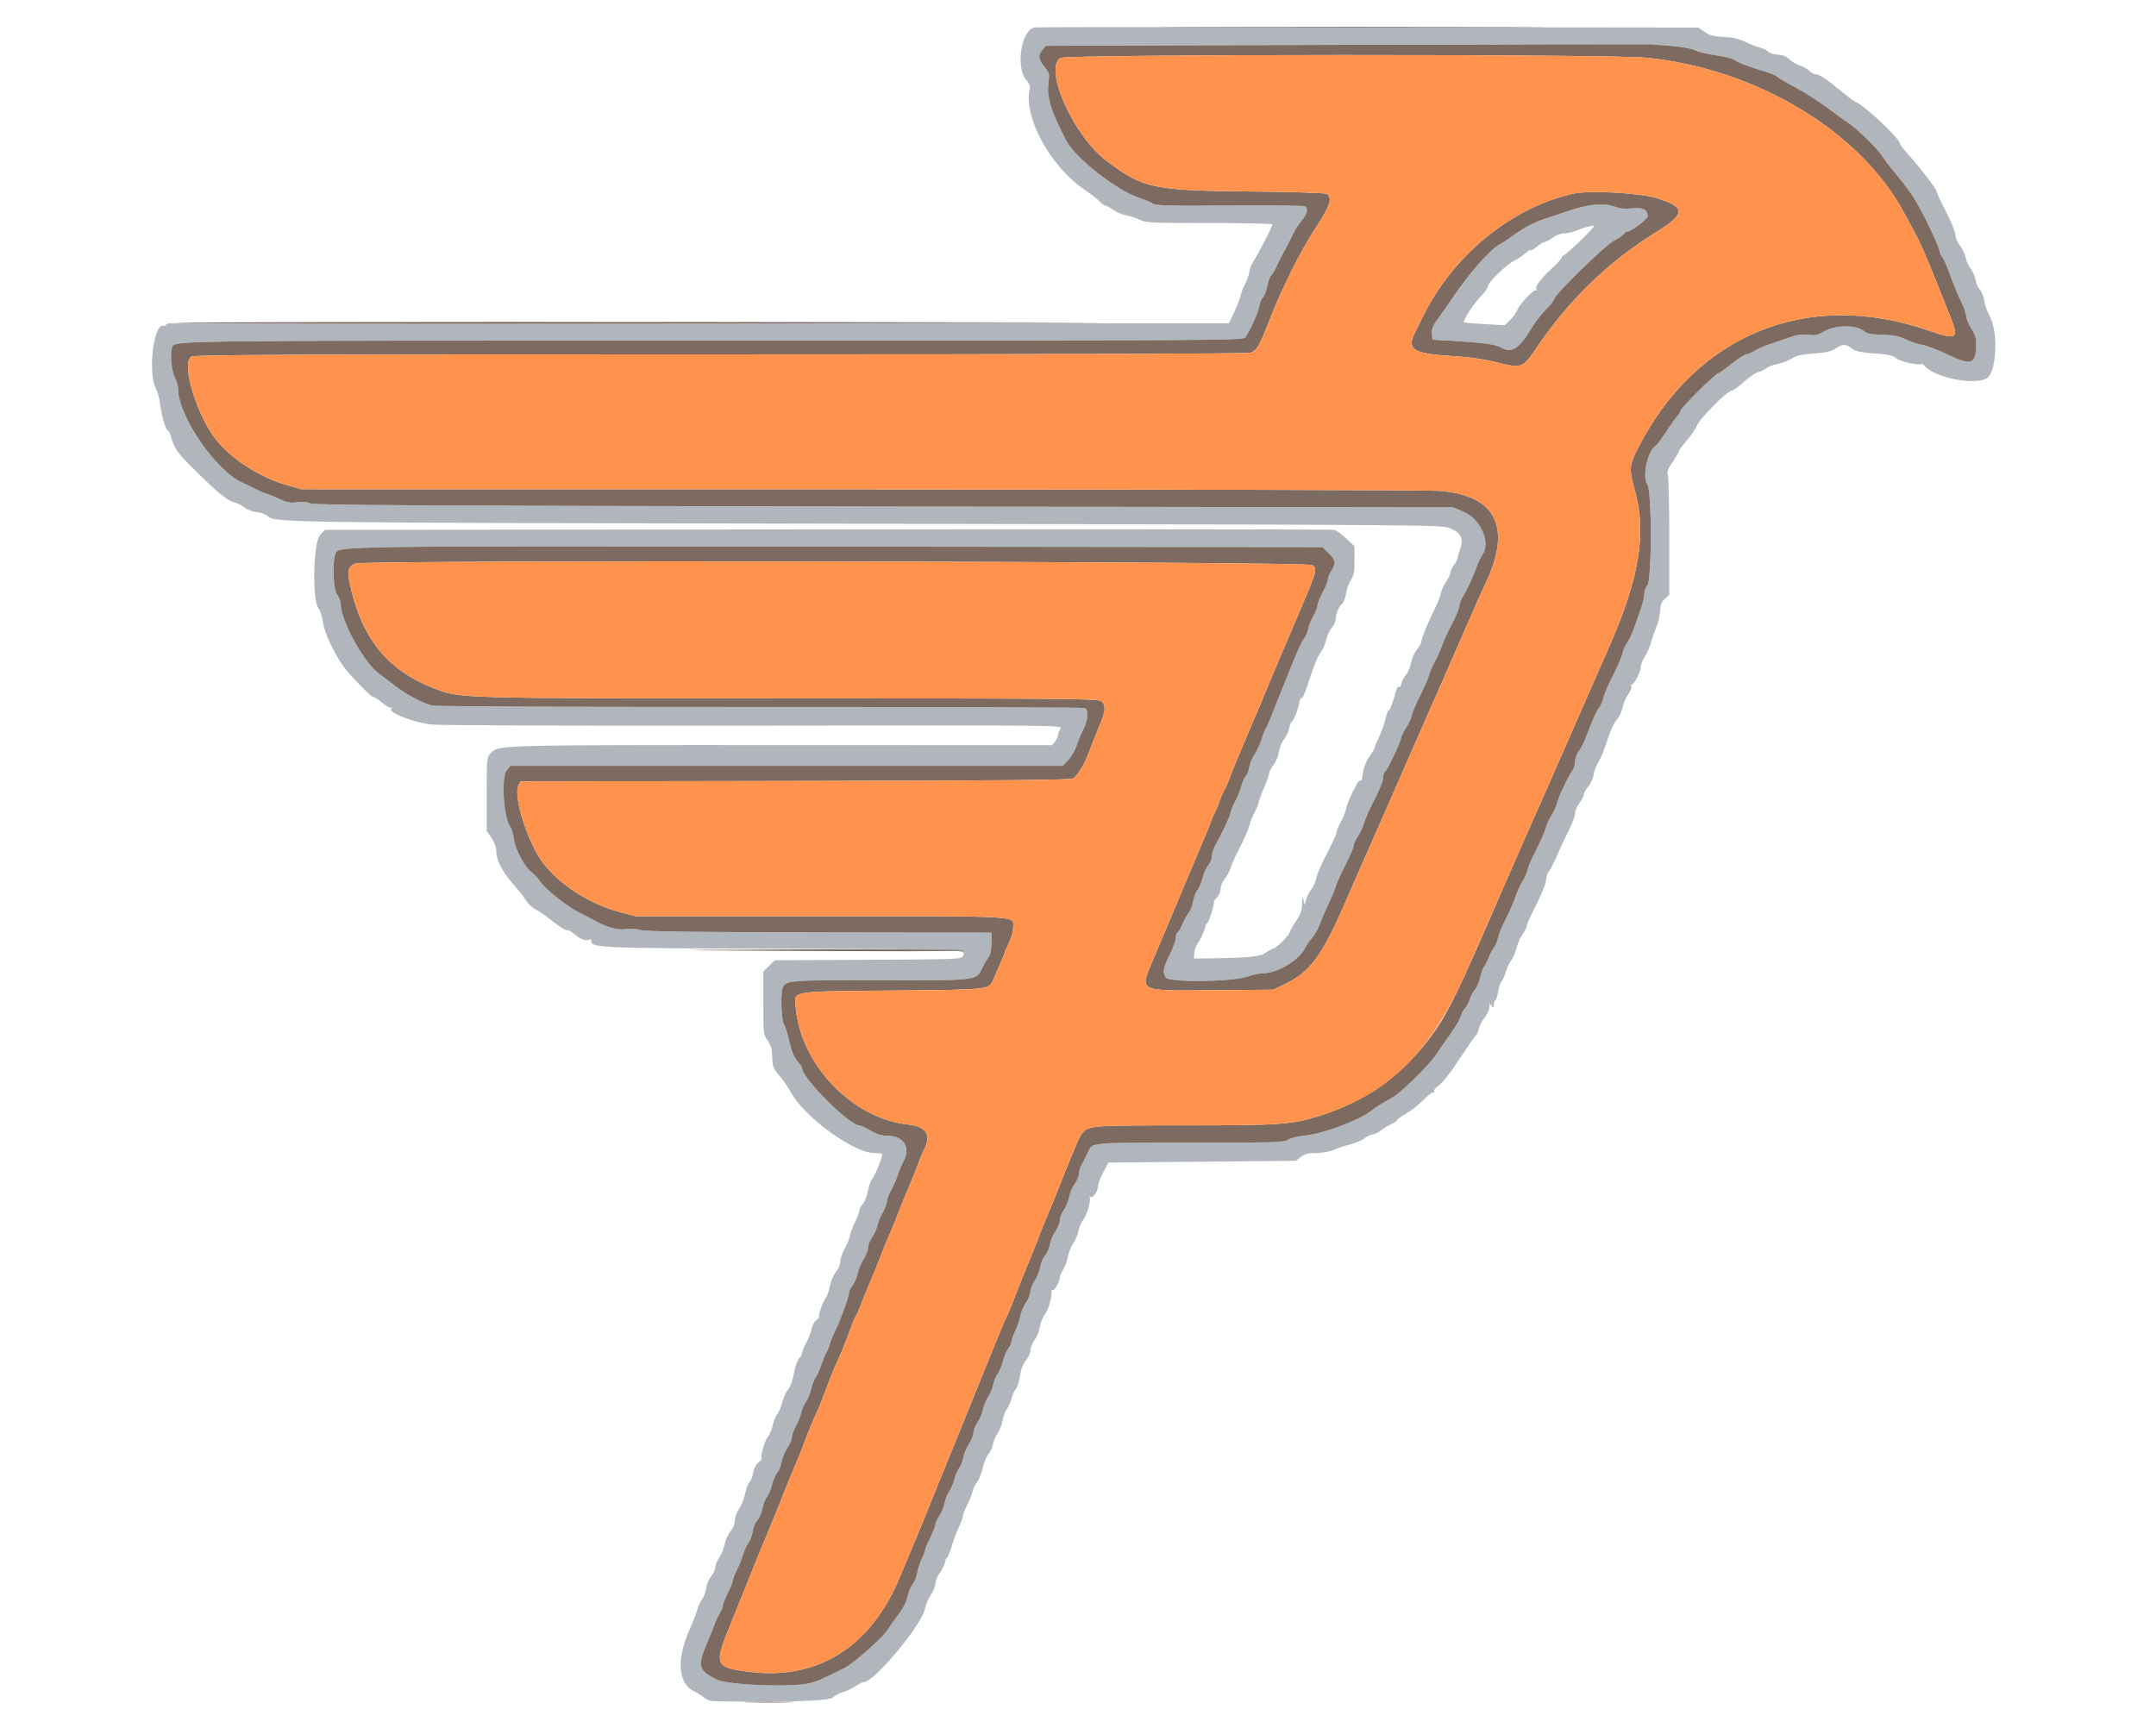 <svg id="svg" version="1.1" xmlns="http://www.w3.org/2000/svg" xmlns:xlink="http://www.w3.org/1999/xlink" width="400" height="320.588" viewBox="0, 0, 400,320.588"><g id="svgg"><path id="path0" d="M191.958 5.083 C 189.477 5.530,188.373 12.433,190.399 14.840 C 190.947 15.492,191.164 16.052,191.048 16.515 C 189.787 21.540,194.869 30.911,201.160 35.162 C 202.327 35.950,203.616 36.950,204.023 37.384 C 204.430 37.817,204.926 38.172,205.126 38.172 C 205.326 38.172,205.964 38.522,206.545 38.951 C 207.125 39.379,208.200 39.829,208.933 39.951 C 209.665 40.073,210.800 40.445,211.455 40.776 C 212.555 41.334,213.530 41.379,224.366 41.379 C 230.812 41.379,236.087 41.497,236.087 41.640 C 236.087 42.042,232.958 48.036,232.351 48.798 C 232.158 49.040,231.897 49.816,231.771 50.521 C 231.645 51.227,231.284 52.237,230.969 52.767 C 230.655 53.296,230.316 54.162,230.217 54.691 C 230.118 55.221,229.580 56.628,229.022 57.819 L 228.007 59.984 130.283 60.032 C 76.534 60.059,32.161 60.050,31.676 60.012 C 31.191 59.974,30.794 60.092,30.794 60.274 C 30.794 60.456,30.607 60.533,30.378 60.446 C 28.555 59.746,27.362 69.165,28.912 72.013 C 29.200 72.542,29.537 73.769,29.662 74.739 C 29.956 77.038,30.763 79.872,31.122 79.872 C 31.278 79.872,31.546 80.380,31.717 81.001 C 32.343 83.268,32.930 84.082,36.400 87.492 C 40.546 91.566,42.191 92.894,43.483 93.213 C 44.002 93.341,44.876 93.786,45.425 94.201 C 45.995 94.632,46.955 94.989,47.662 95.033 C 48.343 95.074,49.239 95.397,49.653 95.750 C 51.121 97.001,50.633 96.995,159.904 97.185 C 263.572 97.364,267.416 97.392,268.899 97.966 C 271.025 98.790,271.579 99.865,270.901 101.861 C 270.630 102.658,270.409 103.463,270.409 103.649 C 270.409 103.836,270.120 104.356,269.767 104.804 C 269.415 105.253,269.126 105.869,269.126 106.173 C 269.126 106.478,268.758 107.269,268.309 107.931 C 267.859 108.594,267.403 109.588,267.295 110.141 C 267.187 110.694,266.702 111.941,266.217 112.911 C 264.975 115.396,263.673 118.580,263.673 119.132 C 263.673 119.388,263.310 120.029,262.867 120.556 C 262.423 121.083,261.935 122.185,261.782 123.006 C 261.628 123.826,261.216 124.813,260.866 125.200 C 260.515 125.586,260.128 126.328,260.004 126.848 C 259.867 127.423,259.689 127.647,259.548 127.419 C 259.414 127.202,259.141 127.682,258.901 128.558 C 258.328 130.642,257.860 131.836,257.615 131.836 C 257.502 131.836,257.230 132.594,257.010 133.520 C 256.790 134.447,256.251 135.941,255.811 136.840 C 255.372 137.740,255.012 138.614,255.012 138.782 C 255.012 138.950,254.599 139.657,254.095 140.354 C 253.317 141.428,252.818 142.925,252.690 144.569 C 252.673 144.780,252.526 144.924,252.363 144.890 C 252.199 144.856,251.946 145.044,251.801 145.309 C 250.819 147.094,249.928 149.163,249.729 150.120 C 249.601 150.738,249.149 151.846,248.726 152.583 C 248.302 153.320,247.955 154.174,247.955 154.480 C 247.955 154.786,247.169 156.522,246.208 158.337 C 245.247 160.153,244.360 162.186,244.235 162.856 C 244.111 163.526,243.681 164.507,243.280 165.036 C 242.880 165.565,242.439 166.431,242.300 166.961 L 242.049 167.923 241.832 166.961 C 241.654 166.170,241.609 166.293,241.578 167.650 C 241.547 168.969,241.313 169.638,240.417 170.970 C 239.800 171.888,239.294 172.768,239.294 172.926 C 239.294 173.431,237.026 175.746,236.308 175.974 C 235.929 176.094,235.245 176.469,234.789 176.806 C 233.875 177.482,231.534 177.728,225.180 177.816 L 221.492 177.867 221.582 176.758 C 221.632 176.148,221.912 175.384,222.205 175.060 C 222.662 174.556,223.426 172.834,223.665 171.773 C 223.705 171.598,223.901 171.309,224.102 171.132 C 224.409 170.862,225.389 167.448,225.232 167.201 C 225.203 167.157,225.469 166.832,225.822 166.480 C 226.175 166.127,226.464 165.416,226.464 164.900 C 226.464 164.375,226.807 163.555,227.245 163.034 C 227.674 162.524,228.130 161.683,228.256 161.165 C 228.383 160.648,229.173 158.901,230.010 157.283 C 230.848 155.665,231.637 153.861,231.764 153.274 C 231.891 152.686,232.339 151.557,232.758 150.764 C 233.177 149.972,233.520 149.130,233.520 148.894 C 233.520 148.657,233.953 147.477,234.483 146.271 C 235.012 145.065,235.445 143.840,235.445 143.550 C 235.445 143.259,235.819 142.530,236.276 141.931 C 236.733 141.332,237.187 140.223,237.286 139.467 C 237.385 138.710,237.799 137.690,238.207 137.200 C 238.614 136.710,239.042 135.806,239.158 135.192 C 239.273 134.577,239.497 133.994,239.656 133.896 C 240.062 133.645,240.751 131.913,241.049 130.393 C 241.188 129.687,241.374 129.311,241.463 129.558 C 241.552 129.804,242.030 128.794,242.525 127.312 C 244.008 122.877,244.406 121.894,245.096 120.961 C 245.459 120.471,245.898 119.433,246.073 118.656 C 246.247 117.878,246.686 116.926,247.048 116.541 C 247.410 116.156,247.744 115.434,247.791 114.937 C 247.907 113.721,248.422 112.493,249.029 111.989 C 249.303 111.762,249.626 110.902,249.747 110.078 C 249.867 109.254,250.264 108.157,250.629 107.639 C 251.170 106.869,251.291 106.208,251.291 104.016 L 251.291 101.335 249.756 99.905 C 248.911 99.118,247.908 98.399,247.526 98.307 C 247.145 98.215,204.867 98.179,153.576 98.228 L 60.319 98.316 59.430 99.205 C 58.084 100.550,57.872 111.715,59.167 113.011 C 59.403 113.246,59.741 114.376,59.919 115.521 C 60.219 117.442,61.889 121.047,63.636 123.541 C 64.688 125.043,68.749 129.270,69.140 129.270 C 69.364 129.270,70.151 129.776,70.890 130.393 C 71.629 131.011,72.401 131.422,72.605 131.308 C 72.839 131.177,72.829 131.258,72.576 131.530 C 71.952 132.204,76.768 134.072,80.072 134.438 C 81.547 134.602,107.518 134.691,139.938 134.645 C 196.876 134.563,197.195 134.567,196.754 135.196 C 196.511 135.544,196.311 136.069,196.311 136.363 C 196.311 136.657,196.059 137.208,195.750 137.586 L 195.188 138.275 145.148 138.259 C 91.930 138.241,92.479 138.225,91.029 139.770 C 90.314 140.532,90.297 140.711,90.297 147.368 L 90.297 154.185 91.179 155.458 C 91.670 156.166,92.061 157.164,92.061 157.708 C 92.061 159.681,93.112 161.698,95.622 164.541 C 96.330 165.343,97.231 166.504,97.624 167.121 C 98.017 167.739,98.779 168.460,99.318 168.725 C 99.857 168.990,100.718 169.539,101.231 169.945 C 103.786 171.966,104.706 172.574,105.210 172.574 C 105.513 172.574,106.148 172.934,106.623 173.373 C 107.553 174.236,108.819 174.687,109.364 174.350 C 109.551 174.234,109.703 174.277,109.703 174.443 C 109.703 175.923,109.981 175.936,145.309 176.043 C 178.954 176.145,179.325 176.160,178.693 177.341 C 178.340 178.000,178.169 178.007,161.027 178.097 L 143.717 178.188 142.668 179.236 L 141.620 180.285 141.620 186.133 C 141.620 191.805,141.643 192.012,142.389 193.005 C 142.812 193.569,143.182 194.507,143.211 195.090 C 143.241 195.674,143.291 196.619,143.324 197.192 C 143.364 197.882,143.774 198.665,144.538 199.511 C 145.173 200.214,146.147 201.624,146.703 202.644 C 149.241 207.301,158.384 213.953,162.247 213.953 C 162.928 213.953,163.563 214.031,163.658 214.125 C 163.881 214.349,162.369 218.133,161.795 218.787 C 161.551 219.064,161.205 220.067,161.025 221.016 C 160.845 221.965,160.411 223.047,160.060 223.420 C 159.710 223.794,159.423 224.347,159.423 224.650 C 159.423 224.954,159.080 225.883,158.660 226.715 C 158.241 227.547,157.794 228.733,157.666 229.350 C 157.539 229.968,157.088 231.076,156.665 231.813 C 156.241 232.550,155.894 233.586,155.894 234.114 C 155.894 234.672,155.557 235.476,155.090 236.031 C 154.633 236.574,154.147 237.718,153.964 238.680 C 153.788 239.611,153.429 240.609,153.167 240.899 C 152.649 241.471,151.661 244.427,151.987 244.427 C 152.097 244.427,151.873 244.647,151.488 244.917 C 151.088 245.197,150.695 245.919,150.571 246.601 C 150.452 247.258,150.013 248.385,149.596 249.106 C 149.179 249.827,148.837 250.657,148.837 250.950 C 148.837 251.244,148.579 251.742,148.264 252.057 C 147.944 252.377,147.509 253.618,147.280 254.864 C 147.036 256.190,146.610 257.374,146.231 257.779 C 145.880 258.154,145.393 259.215,145.150 260.137 C 144.907 261.059,144.493 262.051,144.231 262.342 C 143.968 262.633,143.578 263.593,143.364 264.475 C 143.150 265.357,142.707 266.376,142.379 266.739 C 141.840 267.337,141.017 270.394,141.315 270.692 C 141.382 270.760,141.101 271.080,140.689 271.404 C 140.233 271.763,139.862 272.488,139.738 273.263 C 139.626 273.962,139.316 274.752,139.049 275.019 C 138.781 275.287,138.424 276.238,138.254 277.134 C 138.084 278.029,137.581 279.298,137.136 279.953 C 136.689 280.611,136.327 281.601,136.327 282.167 C 136.327 282.792,136.013 283.563,135.521 284.149 C 135.078 284.676,134.594 285.753,134.447 286.542 C 134.299 287.331,133.859 288.425,133.469 288.973 C 133.079 289.521,132.733 290.367,132.699 290.855 C 132.666 291.342,132.318 292.095,131.926 292.528 C 131.535 292.962,131.121 293.938,131.007 294.697 C 130.893 295.457,130.550 296.401,130.244 296.796 C 129.939 297.191,129.583 297.945,129.454 298.472 C 129.326 298.999,128.582 300.895,127.802 302.687 C 125.480 308.019,125.855 312.458,128.741 313.811 C 129.421 314.130,130.278 314.671,130.646 315.014 C 131.015 315.357,131.758 315.646,132.298 315.657 C 145.037 315.910,153.750 315.655,154.437 315.009 C 154.836 314.634,155.694 314.181,156.343 314.002 C 156.993 313.822,158.044 313.323,158.679 312.892 C 159.314 312.461,160.034 312.109,160.280 312.109 C 162.173 312.109,170.917 301.650,171.587 298.585 C 171.767 297.762,172.279 296.551,172.725 295.894 C 173.171 295.236,173.536 294.313,173.536 293.843 C 173.536 293.372,173.890 292.509,174.322 291.923 C 174.753 291.338,175.198 290.444,175.309 289.936 C 175.421 289.429,175.609 289.014,175.727 289.014 C 175.846 289.014,176.208 288.111,176.534 287.009 C 176.859 285.906,177.472 284.268,177.897 283.368 C 178.321 282.468,178.669 281.518,178.669 281.257 C 178.669 280.996,179.024 280.080,179.459 279.221 C 179.894 278.363,180.342 277.219,180.456 276.681 C 180.570 276.142,180.930 275.410,181.256 275.054 C 181.582 274.698,182.057 273.517,182.310 272.430 C 182.564 271.344,183.058 270.147,183.408 269.772 C 183.758 269.396,184.123 268.600,184.220 268.003 C 184.317 267.406,184.694 266.512,185.058 266.017 C 185.422 265.521,185.848 264.425,186.005 263.581 C 186.161 262.737,186.510 261.798,186.779 261.496 C 187.049 261.194,187.431 260.339,187.629 259.597 C 187.826 258.856,188.195 258.042,188.448 257.789 C 188.701 257.536,189.051 256.440,189.226 255.353 C 189.438 254.039,189.818 253.051,190.362 252.406 C 190.811 251.871,191.179 251.040,191.179 250.559 C 191.179 250.078,191.524 249.215,191.947 248.643 C 192.369 248.070,192.811 246.960,192.929 246.176 C 193.046 245.392,193.474 244.353,193.880 243.867 C 194.511 243.111,195.272 240.338,195.075 239.511 C 195.040 239.366,195.144 239.328,195.306 239.428 C 195.612 239.617,196.631 237.753,196.633 237.000 C 196.634 236.762,196.921 236.098,197.271 235.523 C 197.621 234.949,198.002 233.893,198.116 233.177 C 198.231 232.461,198.679 231.354,199.112 230.716 C 199.544 230.078,199.981 229.040,200.081 228.411 C 200.181 227.781,200.601 226.818,201.014 226.272 C 201.763 225.282,202.497 222.514,202.122 222.092 C 202.013 221.970,202.095 221.968,202.304 222.087 C 202.789 222.365,203.689 221.095,203.689 220.131 C 203.689 219.726,204.130 218.567,204.670 217.556 L 205.650 215.718 223.042 215.557 L 240.433 215.397 241.351 214.675 C 242.066 214.112,242.683 213.953,244.159 213.953 C 245.200 213.953,246.588 213.719,247.244 213.433 C 247.900 213.147,249.336 212.670,250.436 212.372 C 251.536 212.075,252.768 211.552,253.173 211.209 C 253.578 210.866,254.261 210.546,254.690 210.497 C 255.119 210.448,255.764 210.141,256.123 209.815 C 256.482 209.489,257.318 208.971,257.979 208.664 C 258.641 208.357,259.182 207.992,259.182 207.853 C 259.182 207.713,259.940 207.167,260.866 206.638 C 261.792 206.109,263.194 205.012,263.980 204.201 C 264.767 203.390,265.605 202.727,265.844 202.727 C 266.082 202.727,266.191 202.587,266.085 202.417 C 265.980 202.246,266.368 201.793,266.949 201.410 C 267.569 201.000,269.125 199.006,270.730 196.563 C 272.229 194.281,273.627 192.270,273.837 192.095 C 274.046 191.919,274.314 191.317,274.433 190.756 C 274.551 190.195,274.912 189.447,275.234 189.094 C 275.977 188.280,276.565 186.748,276.322 186.260 C 276.219 186.054,276.362 186.166,276.640 186.509 C 277.136 187.121,277.145 187.120,277.145 186.448 C 277.145 186.071,277.281 185.680,277.447 185.577 C 277.614 185.474,277.848 184.737,277.967 183.938 C 278.087 183.140,278.373 182.299,278.602 182.069 C 278.831 181.840,279.175 181.072,279.366 180.363 C 279.557 179.654,279.994 178.717,280.336 178.282 C 280.679 177.846,281.135 176.781,281.350 175.914 C 281.566 175.048,282.079 173.892,282.491 173.346 C 282.903 172.800,283.240 172.124,283.240 171.844 C 283.240 171.563,284.028 169.804,284.992 167.933 C 285.966 166.040,286.784 164.003,286.836 163.340 C 286.887 162.685,287.145 161.905,287.410 161.606 C 287.674 161.307,288.376 159.936,288.969 158.559 C 289.561 157.181,290.536 155.084,291.134 153.898 C 291.732 152.712,292.221 151.367,292.221 150.910 C 292.221 150.452,292.582 149.604,293.023 149.026 C 293.464 148.448,293.825 147.747,293.825 147.468 C 293.825 147.190,294.194 146.523,294.645 145.987 C 295.096 145.451,295.548 144.466,295.649 143.797 C 295.750 143.129,296.139 142.077,296.513 141.460 C 296.887 140.842,297.435 139.615,297.729 138.733 C 298.855 135.367,299.336 134.266,300.057 133.409 C 300.467 132.922,300.902 131.972,301.025 131.298 C 301.147 130.624,301.612 129.539,302.058 128.888 C 302.503 128.237,302.773 127.551,302.658 127.364 C 302.543 127.178,302.574 127.025,302.729 127.025 C 303.175 127.025,304.411 124.611,304.411 123.738 C 304.411 123.302,304.743 122.455,305.148 121.857 C 305.554 121.259,306.086 120.048,306.330 119.166 C 306.574 118.284,307.023 116.985,307.328 116.279 C 307.632 115.573,307.931 114.274,307.991 113.392 C 308.074 112.163,308.287 111.626,308.901 111.095 L 309.703 110.401 309.703 99.868 C 309.703 94.074,309.589 88.890,309.449 88.347 C 309.235 87.513,309.372 87.104,310.332 85.709 C 310.956 84.800,311.468 83.921,311.468 83.755 C 311.468 83.589,312.129 82.683,312.938 81.742 C 313.747 80.802,314.622 79.509,314.882 78.869 C 315.398 77.600,320.510 72.494,321.264 72.494 C 321.518 72.494,322.519 71.776,323.488 70.897 C 324.458 70.019,325.650 69.203,326.138 69.084 C 326.626 68.965,327.354 68.613,327.756 68.302 C 328.158 67.990,329.096 67.639,329.841 67.520 C 330.586 67.401,331.714 66.969,332.349 66.559 C 333.251 65.976,334.160 65.765,336.519 65.592 C 338.946 65.414,339.760 65.219,340.688 64.593 C 341.905 63.772,342.473 63.811,343.775 64.808 C 344.278 65.193,345.452 65.420,347.785 65.583 C 350.374 65.763,351.225 65.944,351.745 66.426 C 352.408 67.042,355.814 67.869,356.342 67.542 C 356.497 67.447,356.807 67.590,357.031 67.860 C 358.887 70.097,366.483 71.587,368.682 70.146 C 370.432 68.999,370.747 61.432,369.158 58.685 C 368.704 57.900,368.253 56.630,368.154 55.863 C 368.056 55.095,367.693 54.157,367.347 53.778 C 367.002 53.398,366.625 52.561,366.511 51.917 C 366.396 51.273,366.000 50.363,365.631 49.893 C 365.261 49.423,364.827 48.449,364.664 47.727 C 364.502 47.005,364.014 45.992,363.580 45.476 C 363.138 44.951,362.791 44.128,362.791 43.607 C 362.791 43.095,361.997 41.135,361.026 39.251 C 360.056 37.368,359.262 35.650,359.262 35.435 C 359.262 35.029,355.498 30.196,353.650 28.228 C 353.070 27.610,352.506 26.804,352.395 26.435 C 352.081 25.386,346.303 19.958,344.521 19.040 C 343.666 18.599,343.449 18.435,339.909 15.568 C 338.694 14.584,337.394 13.793,336.992 13.793 C 336.593 13.793,336.010 13.510,335.697 13.164 C 335.383 12.817,334.603 12.367,333.963 12.163 C 333.323 11.958,332.410 11.429,331.935 10.986 C 331.353 10.443,330.675 10.168,329.850 10.143 C 329.179 10.121,328.357 9.859,328.024 9.559 C 327.691 9.259,326.970 8.916,326.420 8.798 C 325.871 8.679,324.703 8.220,323.825 7.777 C 322.664 7.192,321.577 6.940,319.831 6.853 C 317.912 6.757,317.197 6.571,316.263 5.923 L 315.094 5.113 253.835 5.042 C 220.143 5.004,192.299 5.022,191.958 5.083 M310.826 8.588 C 312.326 8.724,313.986 9.062,314.515 9.339 C 315.044 9.616,316.776 10.032,318.364 10.264 C 319.952 10.495,321.478 10.877,321.754 11.113 C 322.278 11.559,324.924 12.558,327.635 13.333 C 328.500 13.580,329.438 13.991,329.720 14.246 C 330.002 14.501,331.550 15.406,333.161 16.256 C 334.771 17.107,337.442 18.816,339.095 20.055 C 340.748 21.293,342.534 22.581,343.063 22.916 C 344.491 23.820,348.327 27.578,349.167 28.895 C 349.569 29.526,350.454 30.711,351.132 31.529 C 354.393 35.458,355.409 36.989,357.396 40.970 C 358.575 43.332,359.638 45.725,359.758 46.289 C 359.877 46.852,360.163 47.530,360.393 47.795 C 360.622 48.059,361.092 49.070,361.437 50.040 C 362.214 52.227,363.344 54.974,364.077 56.455 C 364.382 57.073,364.710 58.093,364.805 58.723 C 364.899 59.353,365.351 60.420,365.808 61.094 C 366.409 61.978,366.639 62.730,366.636 63.798 C 366.624 67.626,365.812 67.936,361.381 65.804 C 359.587 64.940,357.474 64.136,356.686 64.016 C 355.897 63.896,354.507 63.434,353.595 62.989 C 352.282 62.348,351.377 62.165,349.239 62.111 C 347.008 62.053,346.386 61.919,345.641 61.334 C 344.254 60.242,340.445 60.313,338.476 61.467 C 337.262 62.178,336.794 62.279,335.443 62.119 C 334.261 61.979,333.375 62.101,332.039 62.590 C 331.045 62.953,329.439 63.503,328.468 63.813 C 327.498 64.123,326.199 64.686,325.581 65.066 C 324.964 65.445,324.238 65.756,323.969 65.757 C 323.700 65.757,322.483 66.552,321.265 67.522 C 320.048 68.492,318.912 69.286,318.741 69.286 C 318.302 69.286,311.788 75.748,311.788 76.183 C 311.788 76.381,311.528 76.823,311.210 77.165 C 310.891 77.507,309.954 78.824,309.127 80.092 C 308.299 81.360,307.474 82.489,307.292 82.601 C 305.688 83.593,304.607 88.333,305.631 89.885 C 306.494 91.194,306.479 107.696,305.613 108.652 C 305.305 108.994,305.052 109.708,305.052 110.240 C 305.052 110.772,304.763 112.024,304.411 113.022 C 304.058 114.019,303.486 115.636,303.139 116.614 C 302.793 117.592,302.214 118.807,301.854 119.314 C 301.493 119.820,301.106 120.716,300.994 121.304 C 300.882 121.892,300.094 123.721,299.242 125.367 C 298.390 127.014,297.601 128.856,297.487 129.460 C 297.374 130.064,297.017 130.894,296.695 131.304 C 296.152 131.994,295.672 133.076,294.149 137.039 C 293.829 137.871,293.264 138.937,292.894 139.407 C 292.524 139.878,292.221 140.717,292.221 141.271 C 292.221 141.825,292.005 142.588,291.741 142.965 C 290.875 144.201,289.074 148.013,288.858 149.067 C 288.742 149.635,288.302 150.606,287.882 151.226 C 287.461 151.845,286.953 152.964,286.752 153.711 C 286.550 154.458,285.763 156.260,285.001 157.716 C 284.240 159.172,283.518 160.837,283.398 161.416 C 283.278 161.996,282.848 162.975,282.443 163.593 C 282.038 164.210,281.471 165.446,281.184 166.340 C 280.897 167.233,280.093 169.076,279.398 170.435 C 278.703 171.794,278.040 173.410,277.924 174.026 C 277.809 174.642,277.468 175.469,277.167 175.865 C 276.867 176.260,276.426 177.089,276.189 177.706 C 275.951 178.324,275.584 179.046,275.373 179.310 C 275.163 179.575,274.815 180.513,274.601 181.395 C 274.387 182.277,273.952 183.288,273.633 183.641 C 273.315 183.994,272.885 184.812,272.677 185.460 C 272.470 186.107,272.099 186.804,271.852 187.009 C 271.606 187.213,271.230 187.911,271.018 188.558 C 270.805 189.206,270.000 190.601,269.229 191.660 C 268.457 192.719,267.230 194.491,266.502 195.599 C 265.175 197.619,259.912 202.786,258.264 203.689 C 256.654 204.571,255.260 205.446,254.410 206.111 C 252.105 207.913,245.477 210.376,241.996 210.725 C 240.734 210.852,239.385 211.192,238.957 211.491 C 238.262 211.978,236.543 212.029,220.698 212.034 C 201.586 212.039,202.727 211.923,201.774 213.960 C 201.404 214.750,200.891 215.758,200.635 216.199 C 200.379 216.640,200.168 217.370,200.165 217.821 C 200.163 218.271,199.810 219.116,199.381 219.696 C 198.953 220.277,198.504 221.332,198.385 222.040 C 198.265 222.749,197.822 223.838,197.400 224.460 C 196.977 225.082,196.632 225.970,196.632 226.434 C 196.632 226.898,196.261 227.823,195.807 228.491 C 195.353 229.158,194.898 230.238,194.796 230.891 C 194.693 231.543,194.291 232.461,193.902 232.929 C 193.513 233.398,193.098 234.386,192.980 235.124 C 192.862 235.862,192.409 236.992,191.972 237.634 C 191.536 238.276,191.179 239.181,191.179 239.645 C 191.179 240.108,190.805 241.039,190.347 241.713 C 189.890 242.387,189.433 243.454,189.331 244.083 C 189.230 244.713,188.812 245.950,188.402 246.832 C 187.992 247.715,187.655 248.669,187.653 248.954 C 187.652 249.239,187.385 249.817,187.060 250.237 C 186.735 250.658,186.294 251.712,186.080 252.578 C 185.865 253.445,185.426 254.490,185.103 254.901 C 184.780 255.312,184.417 256.191,184.296 256.854 C 184.176 257.517,183.742 258.565,183.332 259.182 C 182.923 259.800,182.492 260.850,182.376 261.518 C 182.260 262.185,181.811 263.251,181.379 263.888 C 180.947 264.525,180.593 265.425,180.593 265.889 C 180.593 266.352,180.222 267.278,179.769 267.945 C 179.315 268.613,178.861 269.693,178.759 270.345 C 178.658 270.998,178.289 271.940,177.941 272.439 C 177.592 272.938,177.177 273.922,177.019 274.626 C 176.861 275.330,176.441 276.298,176.087 276.777 C 175.733 277.256,175.352 278.212,175.240 278.902 C 175.128 279.593,174.699 280.654,174.286 281.262 C 173.874 281.870,173.536 282.603,173.536 282.892 C 173.536 283.180,173.108 284.279,172.584 285.333 C 172.061 286.387,171.627 287.436,171.622 287.663 C 171.616 287.891,171.340 288.612,171.009 289.267 C 170.677 289.922,170.304 291.066,170.180 291.811 C 170.056 292.556,169.657 293.543,169.293 294.006 C 168.929 294.469,168.510 295.494,168.362 296.284 C 168.191 297.202,167.583 298.393,166.677 299.584 C 165.897 300.609,165.113 301.721,164.934 302.056 C 164.107 303.602,158.546 308.582,156.536 309.577 C 152.126 311.759,151.521 312.020,150.120 312.347 C 146.782 313.125,135.051 312.665,133.031 311.677 C 129.590 309.994,129.358 309.160,131.155 304.931 C 131.838 303.321,132.506 301.654,132.638 301.225 C 132.771 300.796,133.149 300.002,133.479 299.461 C 133.809 298.919,134.080 298.256,134.081 297.987 C 134.081 297.718,134.510 296.635,135.034 295.581 C 135.558 294.527,135.991 293.443,135.996 293.171 C 136.002 292.900,136.306 292.106,136.673 291.407 C 137.040 290.708,137.560 289.418,137.830 288.540 C 138.099 287.662,138.577 286.617,138.890 286.218 C 139.204 285.819,139.556 284.858,139.672 284.082 C 139.789 283.307,140.157 282.425,140.492 282.122 C 140.826 281.820,141.257 280.835,141.451 279.933 C 141.644 279.032,142.023 278.050,142.293 277.752 C 142.563 277.454,142.982 276.459,143.224 275.541 C 143.466 274.624,143.907 273.604,144.205 273.275 C 144.502 272.946,144.865 272.040,145.010 271.262 C 145.156 270.483,145.643 269.303,146.094 268.639 C 146.544 267.976,146.913 267.113,146.913 266.723 C 146.913 266.333,147.257 265.366,147.677 264.575 C 148.098 263.784,148.549 262.650,148.680 262.054 C 148.811 261.459,149.183 260.605,149.508 260.157 C 149.832 259.709,150.276 258.621,150.493 257.739 C 150.711 256.856,151.076 255.908,151.304 255.631 C 151.532 255.354,152.008 254.287,152.361 253.260 C 152.715 252.233,153.130 251.233,153.284 251.037 C 153.439 250.842,153.738 250.104,153.949 249.399 C 154.160 248.693,154.605 247.603,154.938 246.977 C 155.763 245.422,157.498 240.666,157.498 239.957 C 157.498 239.640,157.808 238.987,158.187 238.505 C 158.565 238.024,158.991 237.012,159.132 236.256 C 159.273 235.500,159.757 234.339,160.207 233.675 C 160.658 233.012,161.026 232.076,161.026 231.596 C 161.026 231.116,161.372 230.213,161.795 229.590 C 162.218 228.967,162.665 227.972,162.789 227.380 C 162.913 226.788,163.361 225.700,163.784 224.963 C 164.208 224.226,164.555 223.300,164.555 222.906 C 164.555 222.512,164.896 221.599,165.314 220.878 C 165.731 220.157,166.247 218.990,166.461 218.284 C 166.674 217.578,167.199 216.332,167.627 215.514 C 169.016 212.857,167.665 210.752,164.562 210.740 C 163.535 210.736,162.643 210.457,161.508 209.783 C 160.626 209.260,159.695 208.830,159.440 208.827 C 157.570 208.805,148.837 200.085,148.837 198.241 C 148.837 198.074,148.432 197.463,147.937 196.884 C 147.319 196.159,146.854 195.029,146.451 193.264 C 146.129 191.852,145.667 190.413,145.426 190.065 C 144.973 189.411,144.794 184.360,145.187 183.334 C 145.738 181.899,146.310 181.854,163.449 181.888 C 181.733 181.925,181.115 182.005,182.311 179.455 C 182.638 178.758,183.129 177.935,183.402 177.627 C 183.729 177.258,183.910 176.380,183.930 175.061 L 183.962 173.055 151.979 173.005 C 128.609 172.968,119.691 172.853,118.863 172.580 C 118.189 172.357,117.048 172.290,116.042 172.414 C 114.360 172.620,112.346 172.006,109.703 170.480 C 109.262 170.225,108.258 169.706,107.471 169.326 C 105.333 168.294,101.273 165.082,100.262 163.623 C 99.773 162.917,99.059 162.134,98.675 161.883 C 97.468 161.092,95.528 157.508,95.346 155.734 C 95.256 154.852,94.930 153.769,94.623 153.328 C 93.418 151.600,92.963 144.276,93.981 142.982 L 94.674 142.101 145.911 142.101 L 197.148 142.101 198.165 141.051 C 198.725 140.474,199.457 139.204,199.792 138.229 C 200.128 137.254,200.709 135.856,201.083 135.122 C 201.921 133.480,201.988 131.670,201.222 131.376 C 200.924 131.262,173.823 131.177,140.998 131.188 C 107.509 131.200,80.822 131.085,80.192 130.926 C 78.376 130.468,75.339 128.860,73.397 127.328 C 72.403 126.544,71.072 125.541,70.440 125.100 C 67.567 123.097,63.233 115.238,63.188 111.949 C 63.182 111.508,62.895 110.786,62.550 110.345 C 61.851 109.451,61.622 104.403,62.211 102.855 C 62.810 101.279,60.055 101.321,155.636 101.426 L 245.353 101.524 246.494 102.629 C 247.802 103.897,247.888 104.461,246.994 105.926 C 246.642 106.504,246.353 107.232,246.352 107.544 C 246.352 107.856,245.918 108.923,245.389 109.915 C 244.860 110.907,244.427 111.997,244.427 112.338 C 244.427 112.678,244.083 113.560,243.664 114.297 C 243.244 115.034,242.814 116.108,242.709 116.683 C 242.603 117.258,242.227 118.124,241.873 118.608 C 241.234 119.480,240.395 121.475,235.768 133.119 C 235.383 134.090,234.958 135.028,234.824 135.204 C 234.690 135.381,234.340 136.279,234.047 137.200 C 233.753 138.122,233.166 139.387,232.742 140.011 C 232.318 140.636,231.876 141.714,231.759 142.408 C 231.641 143.101,231.358 143.823,231.130 144.013 C 230.901 144.203,230.528 145.042,230.302 145.876 C 230.076 146.711,229.567 147.971,229.171 148.677 C 228.775 149.383,228.359 150.402,228.247 150.942 C 228.067 151.810,227.015 154.045,225.390 157.017 C 225.100 157.546,224.863 158.357,224.862 158.818 C 224.861 159.279,224.557 160.042,224.186 160.513 C 223.816 160.984,223.320 162.101,223.084 162.994 C 222.848 163.888,222.430 164.869,222.154 165.173 C 221.879 165.477,221.526 166.406,221.371 167.237 C 221.216 168.068,220.865 168.995,220.591 169.298 C 220.318 169.600,219.807 170.517,219.456 171.336 C 219.105 172.155,218.662 172.921,218.471 173.039 C 218.280 173.157,218.123 173.642,218.123 174.117 C 218.122 174.592,217.617 175.982,217.000 177.207 C 215.776 179.637,215.643 180.469,216.328 181.407 C 217.002 182.329,228.563 182.192,231.357 181.230 C 232.372 180.880,233.701 180.593,234.312 180.593 C 236.950 180.593,240.924 178.237,242.074 175.990 C 242.358 175.435,242.986 174.526,243.469 173.971 C 243.953 173.416,244.597 172.262,244.901 171.405 C 245.205 170.548,245.938 168.837,246.531 167.602 C 247.124 166.367,247.701 164.965,247.814 164.485 C 247.927 164.006,248.727 162.233,249.591 160.546 C 250.456 158.858,251.163 157.214,251.163 156.891 C 251.163 156.568,251.517 155.782,251.951 155.144 C 252.384 154.505,252.897 153.393,253.091 152.673 C 253.285 151.952,254.158 149.994,255.030 148.322 C 255.902 146.649,256.616 144.863,256.616 144.351 C 256.616 143.840,256.764 143.330,256.945 143.218 C 257.356 142.965,259.701 138.064,259.947 136.945 C 260.046 136.491,260.478 135.605,260.905 134.975 C 261.332 134.345,261.788 133.345,261.918 132.753 C 262.047 132.161,262.776 130.449,263.537 128.949 C 264.299 127.450,265.020 125.790,265.139 125.261 C 265.259 124.731,265.755 123.577,266.241 122.694 C 266.727 121.812,267.306 120.513,267.528 119.808 C 267.749 119.102,268.560 117.332,269.330 115.876 C 270.100 114.419,270.730 112.903,270.731 112.508 C 270.732 112.112,271.049 111.283,271.437 110.666 C 272.140 109.545,273.254 107.098,274.108 104.800 C 274.356 104.132,274.780 103.270,275.050 102.884 C 276.621 100.641,274.677 96.281,271.512 94.948 L 269.607 94.146 164.074 93.986 C 77.943 93.855,58.365 93.748,57.585 93.404 C 56.965 93.131,56.096 93.057,55.110 93.192 C 53.876 93.362,53.272 93.252,51.896 92.609 C 50.963 92.173,49.840 91.711,49.399 91.581 C 48.957 91.452,48.091 91.086,47.474 90.769 C 46.856 90.452,45.702 89.895,44.908 89.531 C 39.952 87.262,33.039 77.135,33.039 72.145 C 33.039 71.617,32.751 70.619,32.398 69.928 C 31.743 68.644,31.497 65.059,32.008 64.254 C 32.676 63.205,33.910 63.192,132.289 63.192 C 225.463 63.192,230.558 63.163,231.003 62.630 C 231.780 61.701,233.458 57.980,233.665 56.728 C 233.771 56.084,234.063 55.388,234.313 55.180 C 234.564 54.972,234.930 54.022,235.128 53.068 C 235.326 52.115,235.639 51.241,235.823 51.127 C 236.007 51.013,236.498 50.181,236.913 49.277 C 237.328 48.374,237.879 47.273,238.139 46.832 C 238.399 46.391,238.819 45.597,239.073 45.068 C 240.229 42.661,240.745 41.789,241.592 40.807 C 242.559 39.687,242.760 38.691,242.101 38.280 C 241.881 38.142,235.598 38.076,228.141 38.133 C 216.756 38.220,214.466 38.162,213.866 37.774 C 213.473 37.520,212.285 37.022,211.227 36.667 C 207.109 35.286,199.472 29.281,197.844 26.143 C 194.893 20.453,194.150 17.966,194.544 15.096 C 194.727 13.767,194.646 13.483,193.765 12.375 C 192.624 10.939,192.549 10.304,193.396 9.258 L 194.009 8.500 248.648 8.323 C 304.117 8.143,306.004 8.151,310.826 8.588 M293.184 38.502 C 292.037 38.826,290.666 39.245,290.136 39.435 C 289.607 39.625,288.051 40.140,286.679 40.580 C 284.441 41.298,282.381 42.422,280.032 44.206 C 279.591 44.541,278.797 45.039,278.268 45.312 C 276.524 46.212,272.575 50.699,269.447 55.337 C 268.653 56.514,267.457 58.221,266.789 59.131 C 265.838 60.426,265.594 61.030,265.666 61.909 L 265.758 63.031 269.286 63.235 C 275.256 63.580,277.559 63.899,278.580 64.522 C 280.427 65.648,281.891 64.687,284.160 60.856 C 284.754 59.853,285.945 58.316,286.806 57.441 C 287.667 56.566,288.372 55.672,288.372 55.455 C 288.372 54.736,297.762 45.533,299.298 44.745 C 300.103 44.333,300.951 43.768,301.182 43.489 C 301.413 43.211,301.726 42.983,301.877 42.983 C 302.617 42.983,305.694 40.666,305.694 40.109 C 305.694 38.899,304.814 38.452,302.852 38.664 C 301.586 38.802,300.621 38.709,299.639 38.356 C 297.852 37.713,295.820 37.759,293.184 38.502 M293.102 44.771 C 291.560 46.258,290.146 47.474,289.958 47.474 C 289.771 47.474,289.687 47.587,289.772 47.725 C 289.858 47.863,288.986 48.837,287.836 49.890 C 285.732 51.815,284.674 53.292,285.097 53.715 C 285.222 53.840,285.169 53.895,284.978 53.836 C 284.511 53.692,281.988 56.379,281.466 57.578 C 281.236 58.107,280.619 58.949,280.095 59.447 L 279.144 60.354 275.517 60.150 C 273.522 60.038,271.782 59.879,271.649 59.797 C 271.300 59.581,273.228 56.588,274.820 54.876 C 275.570 54.069,276.136 53.268,276.078 53.095 C 275.906 52.577,279.439 49.112,280.827 48.437 C 281.537 48.092,282.499 47.454,282.965 47.019 C 283.431 46.584,283.894 46.310,283.994 46.410 C 284.093 46.510,284.625 46.213,285.175 45.750 C 285.726 45.287,286.353 44.908,286.570 44.908 C 286.787 44.908,287.454 44.547,288.051 44.106 C 288.699 43.628,289.571 43.304,290.209 43.304 C 290.798 43.304,291.816 43.070,292.472 42.785 C 293.863 42.179,295.521 41.750,295.747 41.937 C 295.833 42.009,294.643 43.284,293.102 44.771 " stroke="none" fill="#b0b6bc" fill-rule="evenodd"></path><path id="path1" d="M222.399 5.052 C 238.247 5.098,264.085 5.098,279.817 5.052 C 295.549 5.006,282.582 4.968,251.002 4.968 C 219.423 4.968,206.551 5.006,222.399 5.052 M248.648 8.323 L 194.009 8.500 193.396 9.258 C 192.549 10.304,192.624 10.939,193.765 12.375 C 194.646 13.483,194.727 13.767,194.544 15.096 C 194.150 17.966,194.893 20.453,197.844 26.143 C 199.472 29.281,207.109 35.286,211.227 36.667 C 212.285 37.022,213.473 37.520,213.866 37.774 C 214.466 38.162,216.756 38.220,228.141 38.133 C 235.598 38.076,241.881 38.142,242.101 38.280 C 242.760 38.691,242.559 39.687,241.592 40.807 C 240.745 41.789,240.229 42.661,239.073 45.068 C 238.819 45.597,238.399 46.391,238.139 46.832 C 237.879 47.273,237.328 48.374,236.913 49.277 C 236.498 50.181,236.007 51.013,235.823 51.127 C 235.639 51.241,235.326 52.115,235.128 53.068 C 234.930 54.022,234.564 54.972,234.313 55.180 C 234.063 55.388,233.771 56.084,233.665 56.728 C 233.458 57.980,231.780 61.701,231.003 62.630 C 230.558 63.163,225.463 63.192,132.289 63.192 C 33.910 63.192,32.676 63.205,32.008 64.254 C 31.497 65.059,31.743 68.644,32.398 69.928 C 32.751 70.619,33.039 71.617,33.039 72.145 C 33.039 77.135,39.952 87.262,44.908 89.531 C 45.702 89.895,46.856 90.452,47.474 90.769 C 48.091 91.086,48.957 91.452,49.399 91.581 C 49.840 91.711,50.963 92.173,51.896 92.609 C 53.272 93.252,53.876 93.362,55.110 93.192 C 56.096 93.057,56.965 93.131,57.585 93.404 C 58.365 93.748,77.943 93.855,164.074 93.986 L 269.607 94.146 271.512 94.948 C 274.677 96.281,276.621 100.641,275.050 102.884 C 274.780 103.270,274.356 104.132,274.108 104.800 C 273.254 107.098,272.140 109.545,271.437 110.666 C 271.049 111.283,270.732 112.112,270.731 112.508 C 270.730 112.903,270.100 114.419,269.330 115.876 C 268.560 117.332,267.749 119.102,267.528 119.808 C 267.306 120.513,266.727 121.812,266.241 122.694 C 265.755 123.577,265.259 124.731,265.139 125.261 C 265.020 125.790,264.299 127.450,263.537 128.949 C 262.776 130.449,262.047 132.161,261.918 132.753 C 261.788 133.345,261.332 134.345,260.905 134.975 C 260.478 135.605,260.046 136.491,259.947 136.945 C 259.701 138.064,257.356 142.965,256.945 143.218 C 256.764 143.330,256.616 143.840,256.616 144.351 C 256.616 144.863,255.902 146.649,255.030 148.322 C 254.158 149.994,253.285 151.952,253.091 152.673 C 252.897 153.393,252.384 154.505,251.951 155.144 C 251.517 155.782,251.163 156.568,251.163 156.891 C 251.163 157.214,250.456 158.858,249.591 160.546 C 248.727 162.233,247.927 164.006,247.814 164.485 C 247.701 164.965,247.124 166.367,246.531 167.602 C 245.938 168.837,245.205 170.548,244.901 171.405 C 244.597 172.262,243.953 173.416,243.469 173.971 C 242.986 174.526,242.358 175.435,242.074 175.990 C 240.924 178.237,236.950 180.593,234.312 180.593 C 233.701 180.593,232.372 180.880,231.357 181.230 C 228.563 182.192,217.002 182.329,216.328 181.407 C 215.643 180.469,215.776 179.637,217.000 177.207 C 217.617 175.982,218.122 174.592,218.123 174.117 C 218.123 173.642,218.280 173.157,218.471 173.039 C 218.662 172.921,219.105 172.155,219.456 171.336 C 219.807 170.517,220.318 169.600,220.591 169.298 C 220.865 168.995,221.216 168.068,221.371 167.237 C 221.526 166.406,221.879 165.477,222.154 165.173 C 222.430 164.869,222.848 163.888,223.084 162.994 C 223.320 162.101,223.816 160.984,224.186 160.513 C 224.557 160.042,224.861 159.279,224.862 158.818 C 224.863 158.357,225.100 157.546,225.390 157.017 C 227.015 154.045,228.067 151.810,228.247 150.942 C 228.359 150.402,228.775 149.383,229.171 148.677 C 229.567 147.971,230.076 146.711,230.302 145.876 C 230.528 145.042,230.901 144.203,231.130 144.013 C 231.358 143.823,231.641 143.101,231.759 142.408 C 231.876 141.714,232.318 140.636,232.742 140.011 C 233.166 139.387,233.753 138.122,234.047 137.200 C 234.340 136.279,234.690 135.381,234.824 135.204 C 234.958 135.028,235.383 134.090,235.768 133.119 C 240.395 121.475,241.234 119.480,241.873 118.608 C 242.227 118.124,242.603 117.258,242.709 116.683 C 242.814 116.108,243.244 115.034,243.664 114.297 C 244.083 113.560,244.427 112.678,244.427 112.338 C 244.427 111.997,244.860 110.907,245.389 109.915 C 245.918 108.923,246.352 107.856,246.352 107.544 C 246.353 107.232,246.642 106.504,246.994 105.926 C 247.888 104.461,247.802 103.897,246.494 102.629 L 245.353 101.524 155.636 101.426 C 60.055 101.321,62.810 101.279,62.211 102.855 C 61.622 104.403,61.851 109.451,62.550 110.345 C 62.895 110.786,63.182 111.508,63.188 111.949 C 63.233 115.238,67.567 123.097,70.440 125.100 C 71.072 125.541,72.403 126.544,73.397 127.328 C 75.339 128.860,78.376 130.468,80.192 130.926 C 80.822 131.085,107.509 131.200,140.998 131.188 C 173.823 131.177,200.924 131.262,201.222 131.376 C 201.988 131.670,201.921 133.480,201.083 135.122 C 200.709 135.856,200.128 137.254,199.792 138.229 C 199.457 139.204,198.725 140.474,198.165 141.051 L 197.148 142.101 145.911 142.101 L 94.674 142.101 93.981 142.982 C 92.963 144.276,93.418 151.600,94.623 153.328 C 94.930 153.769,95.256 154.852,95.346 155.734 C 95.528 157.508,97.468 161.092,98.675 161.883 C 99.059 162.134,99.773 162.917,100.262 163.623 C 101.273 165.082,105.333 168.294,107.471 169.326 C 108.258 169.706,109.262 170.225,109.703 170.480 C 112.346 172.006,114.360 172.620,116.042 172.414 C 117.048 172.290,118.189 172.357,118.863 172.580 C 119.691 172.853,128.609 172.968,151.979 173.005 L 183.962 173.055 183.930 175.061 C 183.910 176.380,183.729 177.258,183.402 177.627 C 183.129 177.935,182.638 178.758,182.311 179.455 C 181.115 182.005,181.733 181.925,163.449 181.888 C 146.310 181.854,145.738 181.899,145.187 183.334 C 144.794 184.360,144.973 189.411,145.426 190.065 C 145.667 190.413,146.129 191.852,146.451 193.264 C 146.854 195.029,147.319 196.159,147.937 196.884 C 148.432 197.463,148.837 198.074,148.837 198.241 C 148.837 200.085,157.570 208.805,159.440 208.827 C 159.695 208.830,160.626 209.260,161.508 209.783 C 162.643 210.457,163.535 210.736,164.562 210.740 C 167.665 210.752,169.016 212.857,167.627 215.514 C 167.199 216.332,166.674 217.578,166.461 218.284 C 166.247 218.990,165.731 220.157,165.314 220.878 C 164.896 221.599,164.555 222.512,164.555 222.906 C 164.555 223.300,164.208 224.226,163.784 224.963 C 163.361 225.700,162.913 226.788,162.789 227.380 C 162.665 227.972,162.218 228.967,161.795 229.590 C 161.372 230.213,161.026 231.116,161.026 231.596 C 161.026 232.076,160.658 233.012,160.207 233.675 C 159.757 234.339,159.273 235.500,159.132 236.256 C 158.991 237.012,158.565 238.024,158.187 238.505 C 157.808 238.987,157.498 239.640,157.498 239.957 C 157.498 240.666,155.763 245.422,154.938 246.977 C 154.605 247.603,154.160 248.693,153.949 249.399 C 153.738 250.104,153.439 250.842,153.284 251.037 C 153.130 251.233,152.715 252.233,152.361 253.260 C 152.008 254.287,151.532 255.354,151.304 255.631 C 151.076 255.908,150.711 256.856,150.493 257.739 C 150.276 258.621,149.832 259.709,149.508 260.157 C 149.183 260.605,148.811 261.459,148.680 262.054 C 148.549 262.650,148.098 263.784,147.677 264.575 C 147.257 265.366,146.913 266.333,146.913 266.723 C 146.913 267.113,146.544 267.976,146.094 268.639 C 145.643 269.303,145.156 270.483,145.010 271.262 C 144.865 272.040,144.502 272.946,144.205 273.275 C 143.907 273.604,143.466 274.624,143.224 275.541 C 142.982 276.459,142.563 277.454,142.293 277.752 C 142.023 278.050,141.644 279.032,141.451 279.933 C 141.257 280.835,140.826 281.820,140.492 282.122 C 140.157 282.425,139.789 283.307,139.672 284.082 C 139.556 284.858,139.204 285.819,138.890 286.218 C 138.577 286.617,138.099 287.662,137.830 288.540 C 137.560 289.418,137.040 290.708,136.673 291.407 C 136.306 292.106,136.002 292.900,135.996 293.171 C 135.991 293.443,135.558 294.527,135.034 295.581 C 134.510 296.635,134.081 297.718,134.081 297.987 C 134.080 298.256,133.809 298.919,133.479 299.461 C 133.149 300.002,132.771 300.796,132.638 301.225 C 132.506 301.654,131.838 303.321,131.155 304.931 C 129.358 309.160,129.590 309.994,133.031 311.677 C 135.051 312.665,146.782 313.125,150.120 312.347 C 151.521 312.020,152.126 311.759,156.536 309.577 C 158.546 308.582,164.107 303.602,164.934 302.056 C 165.113 301.721,165.897 300.609,166.677 299.584 C 167.583 298.393,168.191 297.202,168.362 296.284 C 168.510 295.494,168.929 294.469,169.293 294.006 C 169.657 293.543,170.056 292.556,170.180 291.811 C 170.304 291.066,170.677 289.922,171.009 289.267 C 171.340 288.612,171.616 287.891,171.622 287.663 C 171.627 287.436,172.061 286.387,172.584 285.333 C 173.108 284.279,173.536 283.180,173.536 282.892 C 173.536 282.603,173.874 281.870,174.286 281.262 C 174.699 280.654,175.128 279.593,175.240 278.902 C 175.352 278.212,175.733 277.256,176.087 276.777 C 176.441 276.298,176.861 275.330,177.019 274.626 C 177.177 273.922,177.592 272.938,177.941 272.439 C 178.289 271.940,178.658 270.998,178.759 270.345 C 178.861 269.693,179.315 268.613,179.769 267.945 C 180.222 267.278,180.593 266.352,180.593 265.889 C 180.593 265.425,180.947 264.525,181.379 263.888 C 181.811 263.251,182.260 262.185,182.376 261.518 C 182.492 260.850,182.923 259.800,183.332 259.182 C 183.742 258.565,184.176 257.517,184.296 256.854 C 184.417 256.191,184.780 255.312,185.103 254.901 C 185.426 254.490,185.865 253.445,186.080 252.578 C 186.294 251.712,186.735 250.658,187.060 250.237 C 187.385 249.817,187.652 249.239,187.653 248.954 C 187.655 248.669,187.992 247.715,188.402 246.832 C 188.812 245.950,189.230 244.713,189.331 244.083 C 189.433 243.454,189.890 242.387,190.347 241.713 C 190.805 241.039,191.179 240.108,191.179 239.645 C 191.179 239.181,191.536 238.276,191.972 237.634 C 192.409 236.992,192.862 235.862,192.980 235.124 C 193.098 234.386,193.513 233.398,193.902 232.929 C 194.291 232.461,194.693 231.543,194.796 230.891 C 194.898 230.238,195.353 229.158,195.807 228.491 C 196.261 227.823,196.632 226.898,196.632 226.434 C 196.632 225.970,196.977 225.082,197.400 224.460 C 197.822 223.838,198.265 222.749,198.385 222.040 C 198.504 221.332,198.953 220.277,199.381 219.696 C 199.810 219.116,200.163 218.271,200.165 217.821 C 200.168 217.370,200.379 216.640,200.635 216.199 C 200.891 215.758,201.404 214.750,201.774 213.960 C 202.727 211.923,201.586 212.039,220.698 212.034 C 236.543 212.029,238.262 211.978,238.957 211.491 C 239.385 211.192,240.734 210.852,241.996 210.725 C 245.477 210.376,252.105 207.913,254.410 206.111 C 255.260 205.446,256.654 204.571,258.264 203.689 C 259.912 202.786,265.175 197.619,266.502 195.599 C 267.230 194.491,268.457 192.719,269.229 191.660 C 270.000 190.601,270.805 189.206,271.018 188.558 C 271.230 187.911,271.606 187.213,271.852 187.009 C 272.099 186.804,272.470 186.107,272.677 185.460 C 272.885 184.812,273.315 183.994,273.633 183.641 C 273.952 183.288,274.387 182.277,274.601 181.395 C 274.815 180.513,275.163 179.575,275.373 179.310 C 275.584 179.046,275.951 178.324,276.189 177.706 C 276.426 177.089,276.867 176.260,277.167 175.865 C 277.468 175.469,277.809 174.642,277.924 174.026 C 278.040 173.410,278.703 171.794,279.398 170.435 C 280.093 169.076,280.897 167.233,281.184 166.340 C 281.471 165.446,282.038 164.210,282.443 163.593 C 282.848 162.975,283.278 161.996,283.398 161.416 C 283.518 160.837,284.240 159.172,285.001 157.716 C 285.763 156.260,286.550 154.458,286.752 153.711 C 286.953 152.964,287.461 151.845,287.882 151.226 C 288.302 150.606,288.742 149.635,288.858 149.067 C 289.074 148.013,290.875 144.201,291.741 142.965 C 292.005 142.588,292.221 141.825,292.221 141.271 C 292.221 140.717,292.524 139.878,292.894 139.407 C 293.264 138.937,293.829 137.871,294.149 137.039 C 295.672 133.076,296.152 131.994,296.695 131.304 C 297.017 130.894,297.374 130.064,297.487 129.460 C 297.601 128.856,298.390 127.014,299.242 125.367 C 300.094 123.721,300.882 121.892,300.994 121.304 C 301.106 120.716,301.493 119.820,301.854 119.314 C 302.214 118.807,302.793 117.592,303.139 116.614 C 303.486 115.636,304.058 114.019,304.411 113.022 C 304.763 112.024,305.052 110.772,305.052 110.240 C 305.052 109.708,305.305 108.994,305.613 108.652 C 306.479 107.696,306.494 91.194,305.631 89.885 C 304.607 88.333,305.688 83.593,307.292 82.601 C 307.474 82.489,308.299 81.360,309.127 80.092 C 309.954 78.824,310.891 77.507,311.210 77.165 C 311.528 76.823,311.788 76.381,311.788 76.183 C 311.788 75.748,318.302 69.286,318.741 69.286 C 318.912 69.286,320.048 68.492,321.265 67.522 C 322.483 66.552,323.700 65.757,323.969 65.757 C 324.238 65.756,324.964 65.445,325.581 65.066 C 326.199 64.686,327.498 64.123,328.468 63.813 C 329.439 63.503,331.045 62.953,332.039 62.590 C 333.375 62.101,334.261 61.979,335.443 62.119 C 336.794 62.279,337.262 62.178,338.476 61.467 C 340.445 60.313,344.254 60.242,345.641 61.334 C 346.386 61.919,347.008 62.053,349.239 62.111 C 351.377 62.165,352.282 62.348,353.595 62.989 C 354.507 63.434,355.897 63.896,356.686 64.016 C 357.474 64.136,359.587 64.940,361.381 65.804 C 365.812 67.936,366.624 67.626,366.636 63.798 C 366.639 62.730,366.409 61.978,365.808 61.094 C 365.351 60.420,364.899 59.353,364.805 58.723 C 364.710 58.093,364.382 57.073,364.077 56.455 C 363.344 54.974,362.214 52.227,361.437 50.040 C 361.092 49.070,360.622 48.059,360.393 47.795 C 360.163 47.530,359.877 46.852,359.758 46.289 C 359.638 45.725,358.575 43.332,357.396 40.970 C 355.409 36.989,354.393 35.458,351.132 31.529 C 350.454 30.711,349.569 29.526,349.167 28.895 C 348.327 27.578,344.491 23.820,343.063 22.916 C 342.534 22.581,340.748 21.293,339.095 20.055 C 337.442 18.816,334.771 17.107,333.161 16.256 C 331.550 15.406,330.002 14.501,329.720 14.246 C 329.438 13.991,328.500 13.580,327.635 13.333 C 324.924 12.558,322.278 11.559,321.754 11.113 C 321.478 10.877,319.952 10.495,318.364 10.264 C 316.776 10.032,315.044 9.616,314.515 9.339 C 313.556 8.838,310.270 8.429,305.694 8.244 C 304.370 8.190,278.700 8.226,248.648 8.323 M305.694 10.730 C 326.119 12.865,345.364 24.548,353.356 39.666 C 353.901 40.696,354.864 42.478,355.495 43.625 C 356.126 44.771,357.674 48.308,358.935 51.484 C 360.196 54.659,361.491 57.907,361.814 58.701 C 363.515 62.889,363.096 63.166,357.825 61.341 C 335.312 53.547,314.503 62.052,303.749 83.441 C 302.254 86.413,302.218 87.087,303.335 91.099 C 305.507 98.893,304.133 107.293,298.639 119.808 C 297.710 121.925,296.122 125.533,295.112 127.827 C 294.101 130.120,292.521 133.729,291.601 135.846 C 289.490 140.701,287.842 144.461,287.102 146.111 C 285.298 150.135,279.964 162.248,278.276 166.159 C 270.771 183.535,268.802 187.624,266.070 191.508 C 260.670 199.184,253.576 204.347,244.652 207.096 C 239.497 208.685,237.519 208.821,219.645 208.821 C 202.443 208.821,202.010 208.855,200.759 210.301 C 200.295 210.835,198.980 213.925,195.996 221.492 C 195.509 222.727,194.648 224.820,194.084 226.143 C 193.520 227.466,192.940 228.909,192.796 229.350 C 192.651 229.791,191.994 231.451,191.335 233.039 C 190.034 236.176,188.740 239.410,187.678 242.181 C 187.306 243.152,186.851 244.208,186.668 244.528 C 186.485 244.849,185.924 246.148,185.422 247.415 C 184.920 248.682,184.118 250.658,183.639 251.804 C 183.160 252.951,182.368 254.900,181.878 256.135 C 181.388 257.370,180.160 260.401,179.150 262.871 C 178.139 265.341,177.054 268.011,176.737 268.805 C 176.420 269.599,175.628 271.548,174.976 273.136 C 174.324 274.723,173.531 276.672,173.214 277.466 C 171.637 281.418,170.376 284.490,168.735 288.372 C 168.175 289.695,167.423 291.500,167.063 292.382 C 161.726 305.458,151.843 311.785,139.175 310.235 C 132.675 309.440,132.454 308.981,135.261 302.087 C 136.429 299.219,137.780 295.862,138.263 294.627 C 139.263 292.069,142.195 284.890,143.699 281.315 C 144.255 279.992,144.978 278.188,145.305 277.306 C 145.632 276.423,146.428 274.475,147.073 272.975 C 147.718 271.476,148.515 269.527,148.842 268.645 C 149.800 266.066,151.081 262.917,151.424 262.300 C 151.599 261.986,152.099 260.795,152.535 259.653 C 152.971 258.512,153.685 256.644,154.121 255.503 C 154.557 254.362,155.057 253.171,155.231 252.857 C 155.656 252.092,157.099 248.529,157.851 246.386 C 158.184 245.434,158.583 244.496,158.737 244.301 C 158.891 244.105,159.315 243.152,159.681 242.181 C 160.046 241.211,160.871 239.190,161.513 237.690 C 162.156 236.191,162.947 234.242,163.272 233.360 C 163.597 232.478,164.391 230.529,165.036 229.030 C 165.682 227.530,166.475 225.581,166.800 224.699 C 167.125 223.817,167.919 221.868,168.565 220.369 C 169.210 218.869,169.999 216.908,170.319 216.011 C 170.638 215.113,171.132 213.929,171.416 213.380 C 172.868 210.574,171.887 209.035,168.404 208.653 C 158.155 207.528,148.592 197.575,147.644 187.045 C 147.350 183.776,146.176 183.988,165.631 183.801 C 184.034 183.625,183.483 183.689,184.342 181.610 C 184.610 180.963,185.175 179.671,185.598 178.739 C 186.021 177.808,186.372 176.942,186.377 176.815 C 186.383 176.688,186.742 175.862,187.176 174.980 C 187.610 174.098,187.967 172.843,187.968 172.191 C 187.974 169.852,190.532 170.008,152.214 170.007 L 117.883 170.006 114.922 169.213 C 109.415 167.738,103.926 164.236,100.832 160.225 C 97.918 156.446,95.132 147.683,96.207 145.674 L 96.568 145.000 147.482 144.914 C 186.991 144.847,198.550 144.739,199.083 144.434 C 199.922 143.953,201.283 141.687,202.082 139.439 C 202.409 138.521,203.192 136.549,203.824 135.056 C 205.166 131.883,205.261 130.792,204.259 130.090 C 203.620 129.643,197.615 129.590,146.601 129.585 C 84.030 129.578,85.373 129.617,80.404 127.678 C 72.272 124.507,67.526 118.930,65.276 109.906 C 64.311 106.037,64.422 105.140,65.935 104.565 C 67.749 103.875,242.644 104.163,243.501 104.857 C 244.414 105.596,244.302 106.005,241.209 113.232 C 240.113 115.790,238.887 118.677,238.484 119.647 C 238.081 120.617,237.221 122.638,236.574 124.138 C 235.926 125.638,235.202 127.370,234.964 127.987 C 234.726 128.605,234.001 130.337,233.354 131.836 C 232.706 133.336,231.846 135.357,231.442 136.327 C 231.039 137.298,230.248 139.174,229.686 140.497 C 229.123 141.820,228.432 143.551,228.148 144.344 C 227.865 145.136,227.386 146.219,227.084 146.750 C 226.781 147.280,226.352 148.292,226.129 148.998 C 225.907 149.703,225.545 150.569,225.326 150.922 C 225.106 151.275,224.822 151.925,224.695 152.366 C 224.567 152.807,223.603 155.170,222.553 157.618 C 221.503 160.065,220.159 163.241,219.567 164.675 C 218.975 166.108,218.030 168.364,217.468 169.687 C 216.905 171.010,216.115 172.887,215.711 173.857 C 215.307 174.828,214.458 176.843,213.823 178.336 C 211.402 184.036,211.056 183.869,225.002 183.743 L 236.282 183.641 238.713 182.439 C 243.426 180.109,245.595 176.911,250.844 164.555 C 251.406 163.232,252.196 161.427,252.599 160.545 C 253.003 159.663,253.797 157.859,254.364 156.536 C 254.931 155.213,255.725 153.408,256.128 152.526 C 256.531 151.644,257.326 149.840,257.895 148.516 C 258.464 147.193,259.708 144.342,260.660 142.181 C 261.611 140.020,263.182 136.447,264.151 134.241 C 265.120 132.035,266.708 128.426,267.680 126.222 C 269.347 122.439,271.802 116.834,274.001 111.788 C 274.539 110.553,275.190 109.110,275.448 108.581 C 280.642 97.909,277.661 91.817,266.881 91.073 C 264.852 90.933,216.548 90.810,159.539 90.798 L 55.886 90.778 53.043 89.956 C 48.324 88.592,43.235 85.361,40.318 81.875 C 36.636 77.477,33.564 67.575,35.453 66.194 C 35.952 65.829,51.898 65.758,133.641 65.758 C 194.887 65.758,231.533 65.644,232.039 65.451 C 233.088 65.053,233.627 64.193,234.995 60.741 C 236.972 55.750,237.399 54.780,239.631 50.200 C 240.836 47.731,242.913 44.052,244.247 42.025 C 246.814 38.125,247.281 36.595,246.097 35.962 C 245.767 35.785,239.591 35.598,231.582 35.523 C 213.994 35.358,212.047 34.940,205.341 29.896 C 199.224 25.295,193.634 12.914,196.703 10.764 C 197.725 10.048,298.866 10.017,305.694 10.730 M292.000 35.918 C 280.559 38.376,269.603 47.302,263.976 58.752 C 263.426 59.870,262.760 61.219,262.495 61.748 C 260.960 64.815,262.155 65.606,268.966 66.032 C 272.620 66.260,275.134 66.609,277.695 67.243 C 282.402 68.409,282.501 68.372,285.164 64.424 C 291.027 55.735,298.404 48.573,306.931 43.291 C 312.817 39.645,312.896 38.487,307.373 36.756 C 304.312 35.797,294.942 35.286,292.000 35.918 M299.639 38.356 C 300.621 38.709,301.586 38.802,302.852 38.664 C 304.814 38.452,305.694 38.899,305.694 40.109 C 305.694 40.666,302.617 42.983,301.877 42.983 C 301.726 42.983,301.413 43.211,301.182 43.489 C 300.951 43.768,300.103 44.333,299.298 44.745 C 297.762 45.533,288.372 54.736,288.372 55.455 C 288.372 55.672,287.667 56.566,286.806 57.441 C 285.945 58.316,284.754 59.853,284.160 60.856 C 281.891 64.687,280.427 65.648,278.580 64.522 C 277.559 63.899,275.256 63.580,269.286 63.235 L 265.758 63.031 265.666 61.909 C 265.594 61.030,265.838 60.426,266.789 59.131 C 267.457 58.221,268.653 56.514,269.447 55.337 C 272.575 50.699,276.524 46.212,278.268 45.312 C 278.797 45.039,279.591 44.541,280.032 44.206 C 282.381 42.422,284.441 41.298,286.679 40.580 C 288.051 40.140,289.607 39.625,290.136 39.435 C 294.497 37.873,297.385 37.545,299.639 38.356 M32.509 59.909 C 32.177 60.120,127.223 60.116,200.321 59.902 C 215.670 59.857,184.274 59.787,130.553 59.747 C 76.832 59.706,32.712 59.779,32.509 59.909 M130.072 176.338 C 157.792 176.559,178.914 176.561,178.780 176.343 C 178.698 176.211,165.324 176.137,149.059 176.178 C 132.794 176.220,124.250 176.292,130.072 176.338 M138.832 315.877 C 141.003 315.933,144.467 315.933,146.530 315.877 C 148.593 315.821,146.816 315.776,142.582 315.776 C 138.348 315.776,136.660 315.822,138.832 315.877 " stroke="none" fill="#7d6b61" fill-rule="evenodd"></path><path id="path2" d="M196.703 10.764 C 193.634 12.914,199.224 25.295,205.341 29.896 C 212.047 34.940,213.994 35.358,231.582 35.523 C 239.591 35.598,245.767 35.785,246.097 35.962 C 247.281 36.595,246.814 38.125,244.247 42.025 C 242.913 44.052,240.836 47.731,239.631 50.200 C 237.399 54.780,236.972 55.750,234.995 60.741 C 233.627 64.193,233.088 65.053,232.039 65.451 C 231.533 65.644,194.887 65.758,133.641 65.758 C 51.898 65.758,35.952 65.829,35.453 66.194 C 33.564 67.575,36.636 77.477,40.318 81.875 C 43.235 85.361,48.324 88.592,53.043 89.956 L 55.886 90.778 159.539 90.798 C 216.548 90.810,264.852 90.933,266.881 91.073 C 277.661 91.817,280.642 97.909,275.448 108.581 C 275.190 109.110,274.539 110.553,274.001 111.788 C 271.802 116.834,269.347 122.439,267.680 126.222 C 266.708 128.426,265.120 132.035,264.151 134.241 C 263.182 136.447,261.611 140.020,260.660 142.181 C 259.708 144.342,258.464 147.193,257.895 148.516 C 257.326 149.840,256.531 151.644,256.128 152.526 C 255.725 153.408,254.931 155.213,254.364 156.536 C 253.797 157.859,253.003 159.663,252.599 160.545 C 252.196 161.427,251.406 163.232,250.844 164.555 C 245.595 176.911,243.426 180.109,238.713 182.439 L 236.282 183.641 225.002 183.743 C 211.056 183.869,211.402 184.036,213.823 178.336 C 214.458 176.843,215.307 174.828,215.711 173.857 C 216.115 172.887,216.905 171.010,217.468 169.687 C 218.030 168.364,218.975 166.108,219.567 164.675 C 220.159 163.241,221.503 160.065,222.553 157.618 C 223.603 155.170,224.567 152.807,224.695 152.366 C 224.822 151.925,225.106 151.275,225.326 150.922 C 225.545 150.569,225.907 149.703,226.129 148.998 C 226.352 148.292,226.781 147.280,227.084 146.750 C 227.386 146.219,227.865 145.136,228.148 144.344 C 228.432 143.551,229.123 141.820,229.686 140.497 C 230.248 139.174,231.039 137.298,231.442 136.327 C 231.846 135.357,232.706 133.336,233.354 131.836 C 234.001 130.337,234.726 128.605,234.964 127.987 C 235.202 127.370,235.926 125.638,236.574 124.138 C 237.221 122.638,238.081 120.617,238.484 119.647 C 238.887 118.677,240.113 115.790,241.209 113.232 C 244.302 106.005,244.414 105.596,243.501 104.857 C 242.644 104.163,67.749 103.875,65.935 104.565 C 64.422 105.140,64.311 106.037,65.276 109.906 C 67.526 118.930,72.272 124.507,80.404 127.678 C 85.373 129.617,84.030 129.578,146.601 129.585 C 197.615 129.590,203.620 129.643,204.259 130.090 C 205.261 130.792,205.166 131.883,203.824 135.056 C 203.192 136.549,202.409 138.521,202.082 139.439 C 201.283 141.687,199.922 143.953,199.083 144.434 C 198.550 144.739,186.991 144.847,147.482 144.914 L 96.568 145.000 96.207 145.674 C 95.132 147.683,97.918 156.446,100.832 160.225 C 103.926 164.236,109.415 167.738,114.922 169.213 L 117.883 170.006 152.214 170.007 C 190.532 170.008,187.974 169.852,187.968 172.191 C 187.967 172.843,187.610 174.098,187.176 174.980 C 186.742 175.862,186.383 176.688,186.377 176.815 C 186.372 176.942,186.021 177.808,185.598 178.739 C 185.175 179.671,184.610 180.963,184.342 181.610 C 183.483 183.689,184.034 183.625,165.631 183.801 C 146.176 183.988,147.350 183.776,147.644 187.045 C 148.592 197.575,158.155 207.528,168.404 208.653 C 171.887 209.035,172.868 210.574,171.416 213.380 C 171.132 213.929,170.638 215.113,170.319 216.011 C 169.999 216.908,169.210 218.869,168.565 220.369 C 167.919 221.868,167.125 223.817,166.800 224.699 C 166.475 225.581,165.682 227.530,165.036 229.030 C 164.391 230.529,163.597 232.478,163.272 233.360 C 162.947 234.242,162.156 236.191,161.513 237.690 C 160.871 239.190,160.046 241.211,159.681 242.181 C 159.315 243.152,158.891 244.105,158.737 244.301 C 158.583 244.496,158.184 245.434,157.851 246.386 C 157.099 248.529,155.656 252.092,155.231 252.857 C 155.057 253.171,154.557 254.362,154.121 255.503 C 153.685 256.644,152.971 258.512,152.535 259.653 C 152.099 260.795,151.599 261.986,151.424 262.300 C 151.081 262.917,149.800 266.066,148.842 268.645 C 148.515 269.527,147.718 271.476,147.073 272.975 C 146.428 274.475,145.632 276.423,145.305 277.306 C 144.978 278.188,144.255 279.992,143.699 281.315 C 142.195 284.890,139.263 292.069,138.263 294.627 C 137.780 295.862,136.429 299.219,135.261 302.087 C 132.454 308.981,132.675 309.440,139.175 310.235 C 151.843 311.785,161.726 305.458,167.063 292.382 C 167.423 291.500,168.175 289.695,168.735 288.372 C 170.376 284.490,171.637 281.418,173.214 277.466 C 173.531 276.672,174.324 274.723,174.976 273.136 C 175.628 271.548,176.420 269.599,176.737 268.805 C 177.054 268.011,178.139 265.341,179.150 262.871 C 180.160 260.401,181.388 257.370,181.878 256.135 C 182.368 254.900,183.160 252.951,183.639 251.804 C 184.118 250.658,184.920 248.682,185.422 247.415 C 185.924 246.148,186.485 244.849,186.668 244.528 C 186.851 244.208,187.306 243.152,187.678 242.181 C 188.740 239.410,190.034 236.176,191.335 233.039 C 191.994 231.451,192.651 229.791,192.796 229.350 C 192.940 228.909,193.520 227.466,194.084 226.143 C 194.648 224.820,195.509 222.727,195.996 221.492 C 198.980 213.925,200.295 210.835,200.759 210.301 C 202.010 208.855,202.443 208.821,219.645 208.821 C 237.519 208.821,239.497 208.685,244.652 207.096 C 257.506 203.137,265.334 195.477,272.069 180.273 C 274.543 174.685,277.309 168.398,278.276 166.159 C 279.964 162.248,285.298 150.135,287.102 146.111 C 287.842 144.461,289.490 140.701,291.601 135.846 C 292.521 133.729,294.101 130.120,295.112 127.827 C 296.122 125.533,297.710 121.925,298.639 119.808 C 304.133 107.293,305.507 98.893,303.335 91.099 C 302.218 87.087,302.254 86.413,303.749 83.441 C 314.503 62.052,335.312 53.547,357.825 61.341 C 363.096 63.166,363.515 62.889,361.814 58.701 C 361.491 57.907,360.196 54.659,358.935 51.484 C 357.674 48.308,356.126 44.771,355.495 43.625 C 354.864 42.478,353.901 40.696,353.356 39.666 C 345.364 24.548,326.119 12.865,305.694 10.730 C 298.866 10.017,197.725 10.048,196.703 10.764 M307.373 36.756 C 312.896 38.487,312.817 39.645,306.931 43.291 C 298.404 48.573,291.027 55.735,285.164 64.424 C 282.501 68.372,282.402 68.409,277.695 67.243 C 275.134 66.609,272.620 66.260,268.966 66.032 C 262.155 65.606,260.960 64.815,262.495 61.748 C 262.760 61.219,263.426 59.870,263.976 58.752 C 269.603 47.302,280.559 38.376,292.000 35.918 C 294.942 35.286,304.312 35.797,307.373 36.756 " stroke="none" fill="#ff924c" fill-rule="evenodd"></path></g></svg>